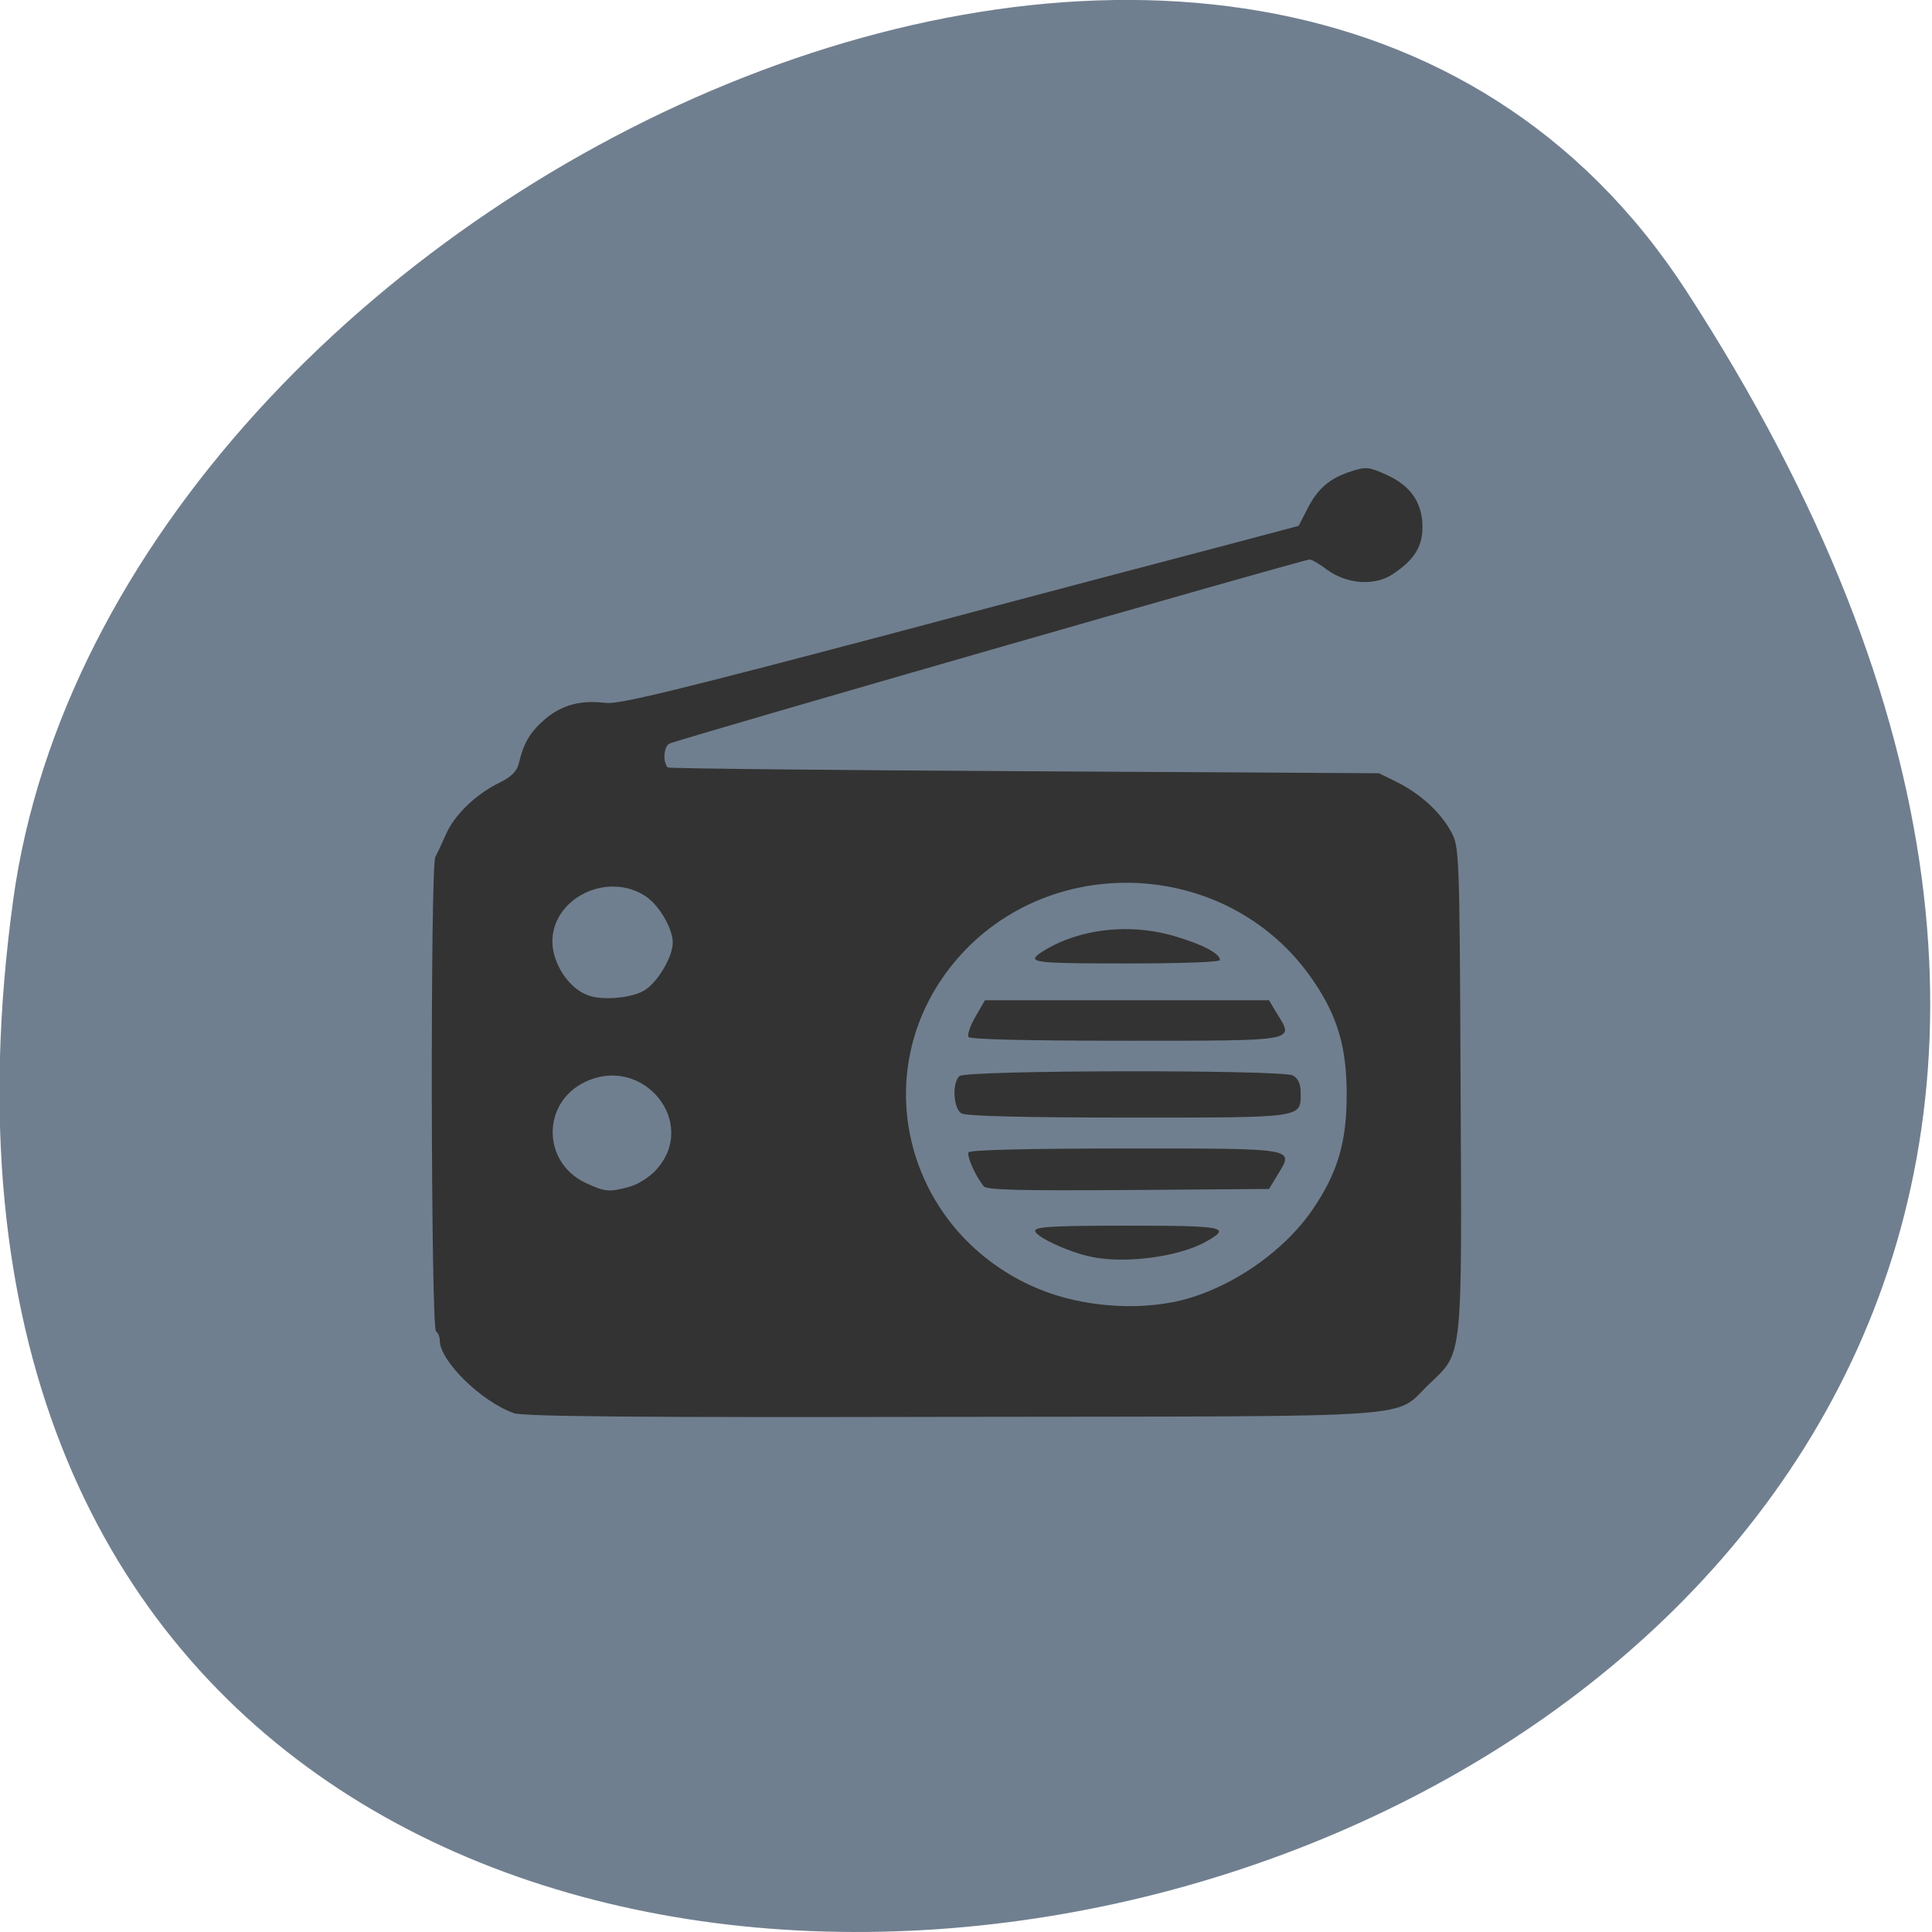 <svg xmlns="http://www.w3.org/2000/svg" viewBox="0 0 22 22"><path d="m 19.2 3.309 c 12.582 19.371 -21.785 26.863 -19.05 6.941 c 1.117 -8.129 14.234 -14.348 19.05 -6.941" fill="#707f8f"/><path d="m 5.848 16.09 c -0.367 -0.129 -0.84 -0.594 -0.84 -0.824 c 0 -0.043 -0.02 -0.09 -0.043 -0.105 c -0.059 -0.031 -0.066 -5.297 -0.008 -5.402 c 0.023 -0.043 0.078 -0.16 0.121 -0.258 c 0.094 -0.219 0.34 -0.457 0.605 -0.586 c 0.137 -0.066 0.203 -0.133 0.223 -0.215 c 0.055 -0.234 0.125 -0.359 0.297 -0.508 c 0.191 -0.164 0.406 -0.223 0.691 -0.188 c 0.148 0.02 0.789 -0.137 3.215 -0.777 c 1.668 -0.445 3.402 -0.902 3.855 -1.02 l 0.824 -0.219 l 0.098 -0.191 c 0.117 -0.234 0.258 -0.352 0.5 -0.43 c 0.172 -0.055 0.203 -0.051 0.41 0.043 c 0.273 0.125 0.402 0.32 0.402 0.594 c 0 0.223 -0.098 0.375 -0.34 0.535 c -0.207 0.137 -0.52 0.113 -0.746 -0.051 c -0.086 -0.066 -0.176 -0.117 -0.199 -0.117 c -0.07 0 -7.219 2.055 -7.293 2.098 c -0.063 0.035 -0.074 0.211 -0.016 0.27 c 0.012 0.012 1.84 0.031 4.059 0.043 l 4.04 0.023 l 0.207 0.102 c 0.262 0.133 0.484 0.332 0.609 0.555 c 0.098 0.176 0.102 0.203 0.113 2.914 c 0.016 3.121 0.027 3.02 -0.352 3.379 c -0.43 0.406 0.074 0.371 -5.434 0.379 c -3.637 0.008 -4.891 -0.004 -5 -0.043 m 7.508 -1.262 c 0.605 -0.121 1.25 -0.551 1.598 -1.063 c 0.281 -0.414 0.383 -0.762 0.383 -1.301 c 0 -0.539 -0.102 -0.891 -0.383 -1.301 c -0.984 -1.445 -3.148 -1.488 -4.176 -0.09 c -0.895 1.219 -0.434 2.922 0.965 3.566 c 0.473 0.219 1.094 0.289 1.613 0.188 m -0.973 -0.527 c -0.27 -0.066 -0.594 -0.227 -0.594 -0.285 c 0 -0.047 0.207 -0.059 1.055 -0.059 c 1.113 0 1.188 0.016 0.887 0.184 c -0.324 0.18 -0.969 0.258 -1.348 0.16 m -1.18 -0.793 c -0.094 -0.117 -0.195 -0.344 -0.172 -0.387 c 0.02 -0.027 0.703 -0.043 1.793 -0.043 c 1.973 0 1.914 -0.008 1.723 0.305 l -0.094 0.156 l -1.602 0.012 c -1.246 0.008 -1.613 0 -1.648 -0.043 m -0.25 -0.828 c -0.094 -0.051 -0.113 -0.344 -0.027 -0.426 c 0.074 -0.07 3.664 -0.074 3.797 -0.008 c 0.059 0.031 0.09 0.094 0.09 0.195 c 0 0.293 0.055 0.285 -1.965 0.285 c -1.148 0 -1.844 -0.016 -1.895 -0.047 m 0.078 -0.871 c -0.016 -0.027 0.02 -0.129 0.078 -0.23 l 0.109 -0.188 h 3.234 l 0.094 0.156 c 0.191 0.313 0.25 0.305 -1.723 0.305 c -1.145 0 -1.773 -0.016 -1.793 -0.043 m 0.758 -0.895 c 0 -0.031 0.129 -0.113 0.285 -0.184 c 0.398 -0.172 0.871 -0.195 1.301 -0.07 c 0.32 0.094 0.52 0.199 0.52 0.273 c 0 0.023 -0.422 0.039 -1.055 0.039 c -0.859 0 -1.051 -0.008 -1.051 -0.059 m -4.621 2.602 c 0.094 -0.023 0.23 -0.109 0.305 -0.191 c 0.492 -0.535 -0.148 -1.324 -0.813 -1 c -0.488 0.238 -0.484 0.91 0.008 1.145 c 0.223 0.105 0.27 0.109 0.5 0.047 m 0.168 -2.234 c 0.152 -0.09 0.328 -0.383 0.328 -0.547 c 0 -0.168 -0.168 -0.449 -0.332 -0.543 c -0.438 -0.262 -1.039 0.047 -1.039 0.531 c 0 0.25 0.191 0.539 0.41 0.613 c 0.164 0.059 0.488 0.031 0.633 -0.055" fill="#333"/></svg>